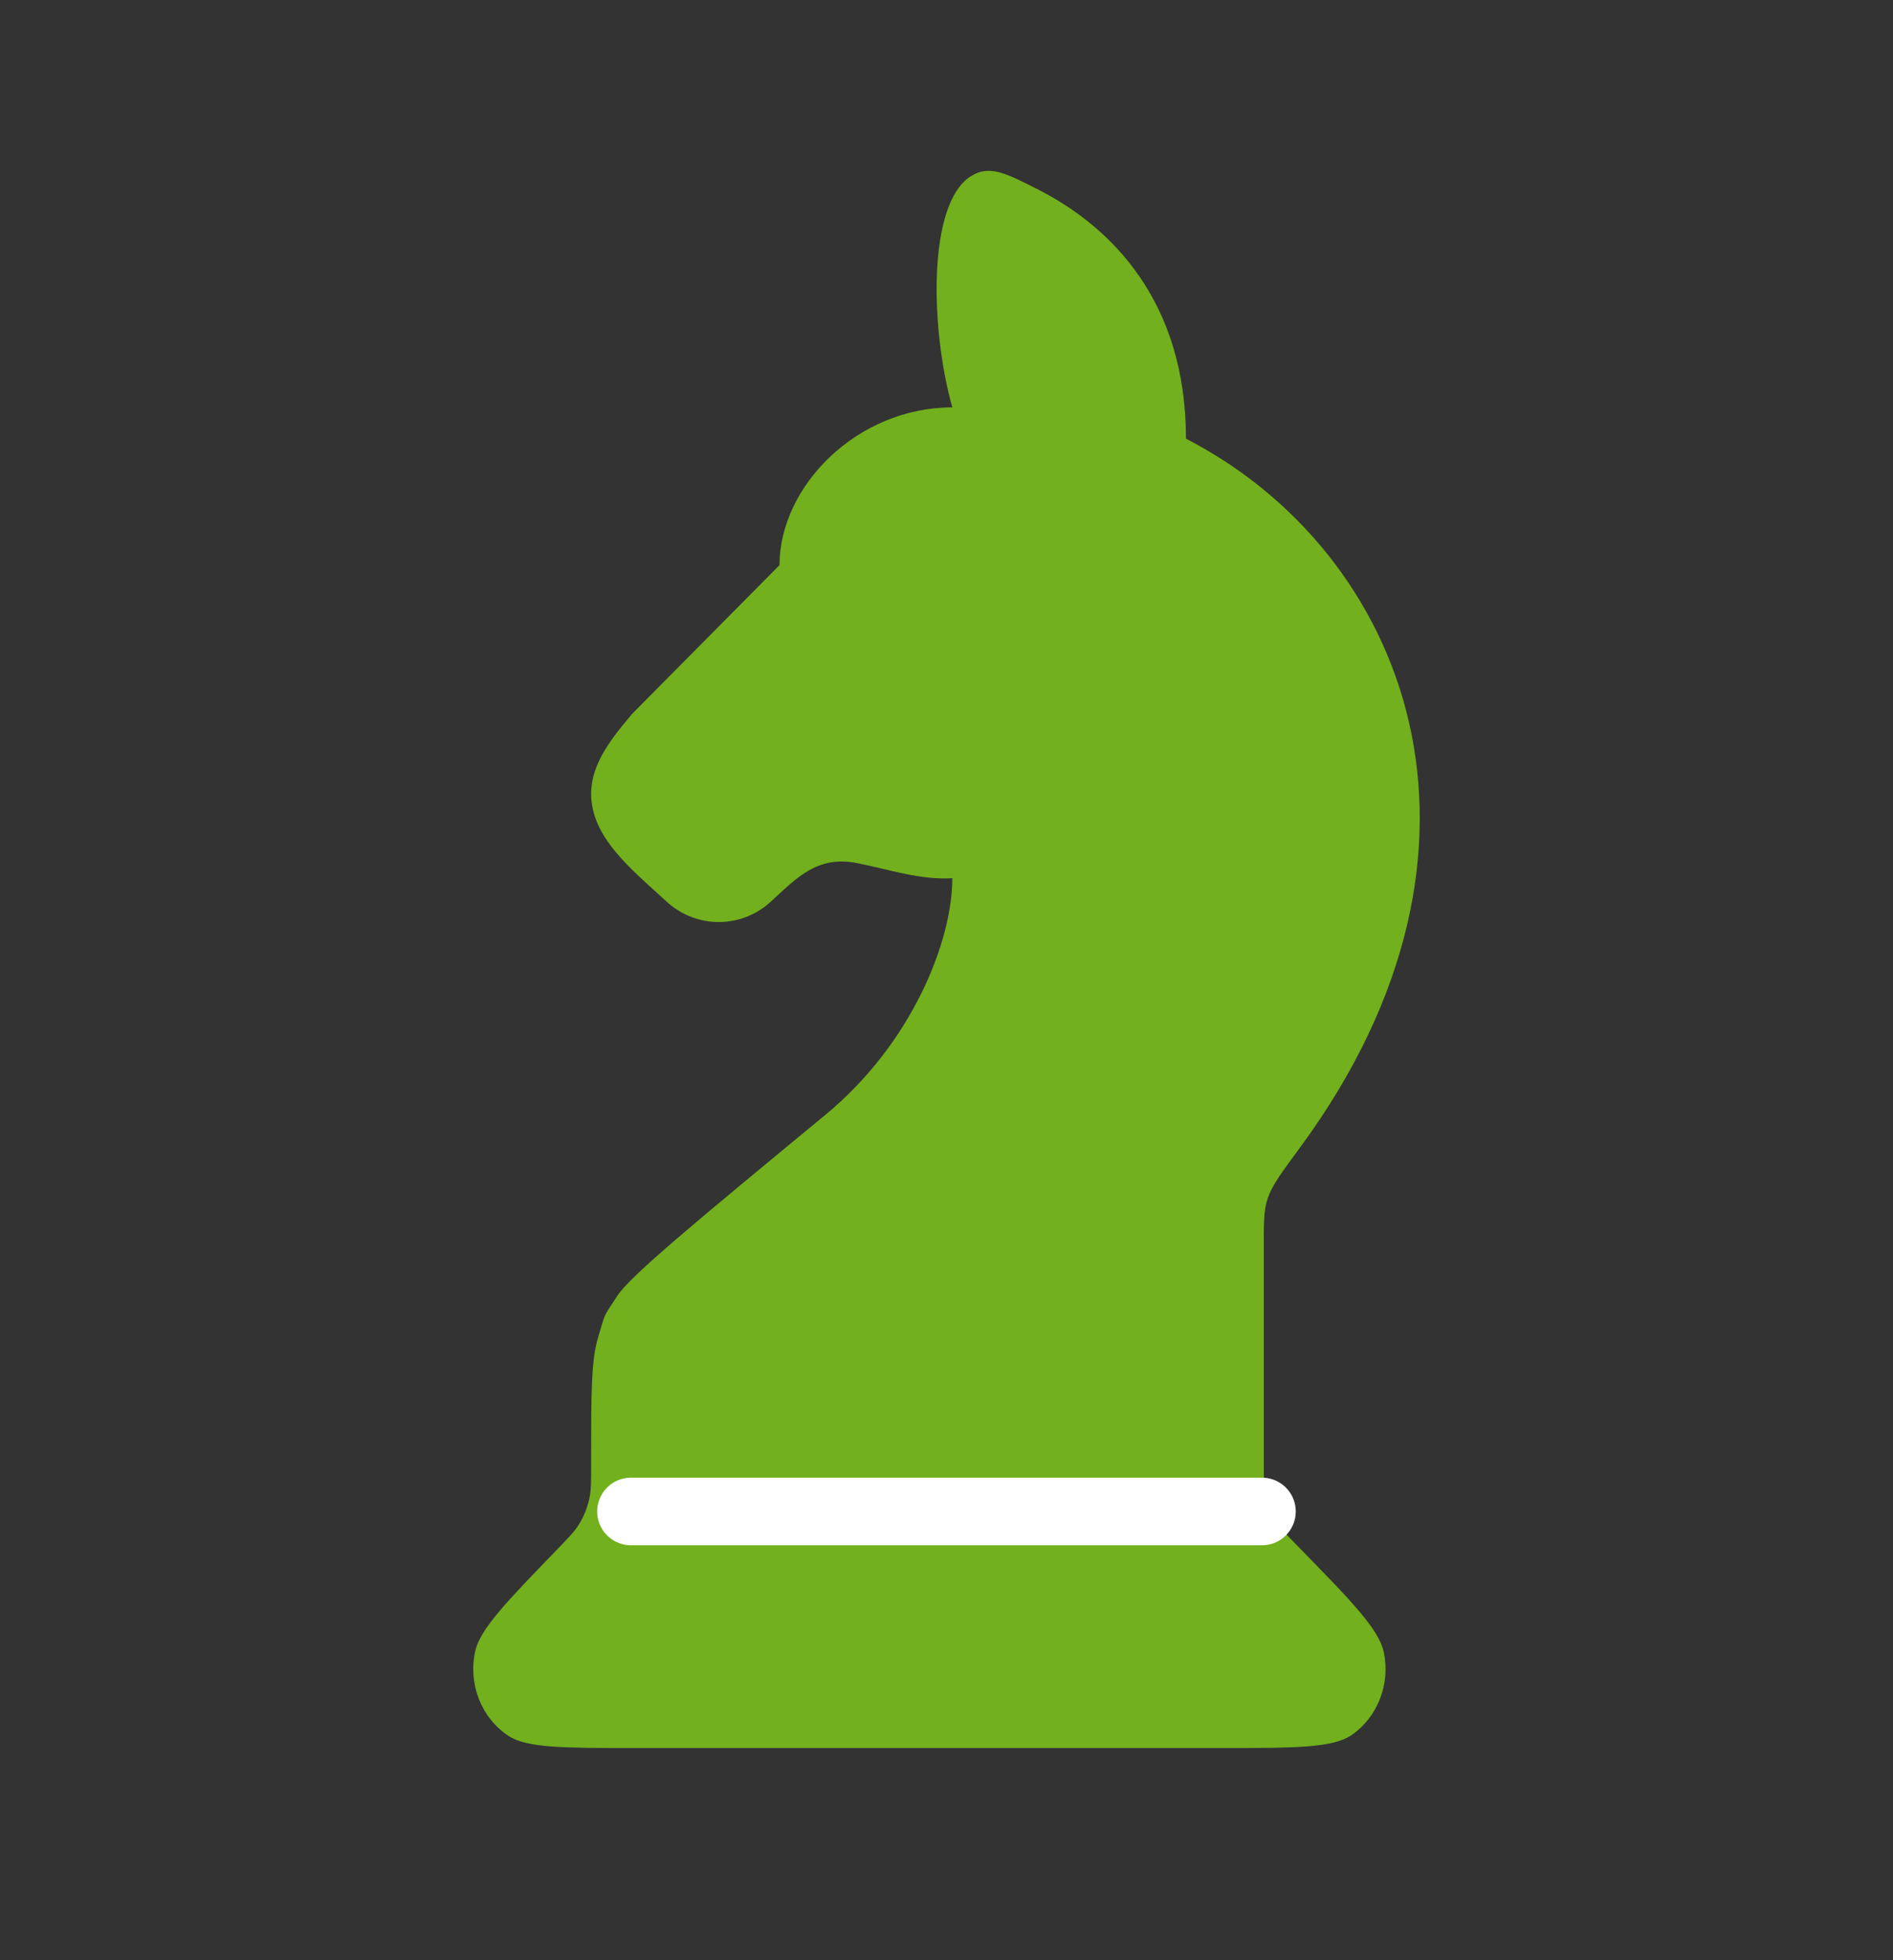 <svg width="28" height="29" viewBox="0 0 28 29" fill="none" xmlns="http://www.w3.org/2000/svg">
<rect x="0" y="0" width="28" height="29" fill="#333333" stroke="none"/>
<path d="M14.086 12.993C14.086 13.927 13.488 15.437 12.209 16.493C10.287 18.08 9.326 18.874 9.134 19.167C8.915 19.502 8.96 19.404 8.845 19.792C8.744 20.131 8.744 20.617 8.744 21.589V21.682C8.744 21.911 8.744 22.026 8.724 22.134C8.695 22.293 8.635 22.443 8.548 22.576C8.488 22.667 8.41 22.747 8.255 22.909C7.485 23.704 7.101 24.102 7.028 24.432C6.923 24.915 7.119 25.414 7.518 25.679C7.791 25.861 8.331 25.861 9.412 25.861H18.032C19.153 25.861 19.714 25.861 19.994 25.668C20.377 25.402 20.566 24.917 20.469 24.447C20.398 24.105 19.997 23.694 19.194 22.873C19.032 22.707 18.95 22.624 18.888 22.529C18.803 22.399 18.744 22.252 18.715 22.097C18.693 21.984 18.693 21.865 18.693 21.627V18.529C18.693 17.699 18.67 17.737 19.235 16.969C22.517 12.503 20.798 8.167 17.542 6.49C17.542 4.454 16.435 3.359 15.372 2.813C14.88 2.561 14.634 2.434 14.36 2.607C13.718 3.01 13.758 4.861 14.086 6.027C12.677 6.027 11.53 7.194 11.53 8.361L9.347 10.564C8.945 11.043 8.547 11.544 8.851 12.212C9.048 12.642 9.516 13.02 9.856 13.335C10.296 13.743 10.967 13.743 11.406 13.335C11.805 12.966 12.1 12.657 12.677 12.769C13.147 12.861 13.603 13.021 14.086 12.993ZM14.086 12.993C14.733 12.957 15.497 12.657 16.309 11.861L14.086 12.993Z" fill="#72B01D"/>
<path d="M18.666 22.361H9.333" stroke="white" stroke-linecap="round"/>
</svg>
